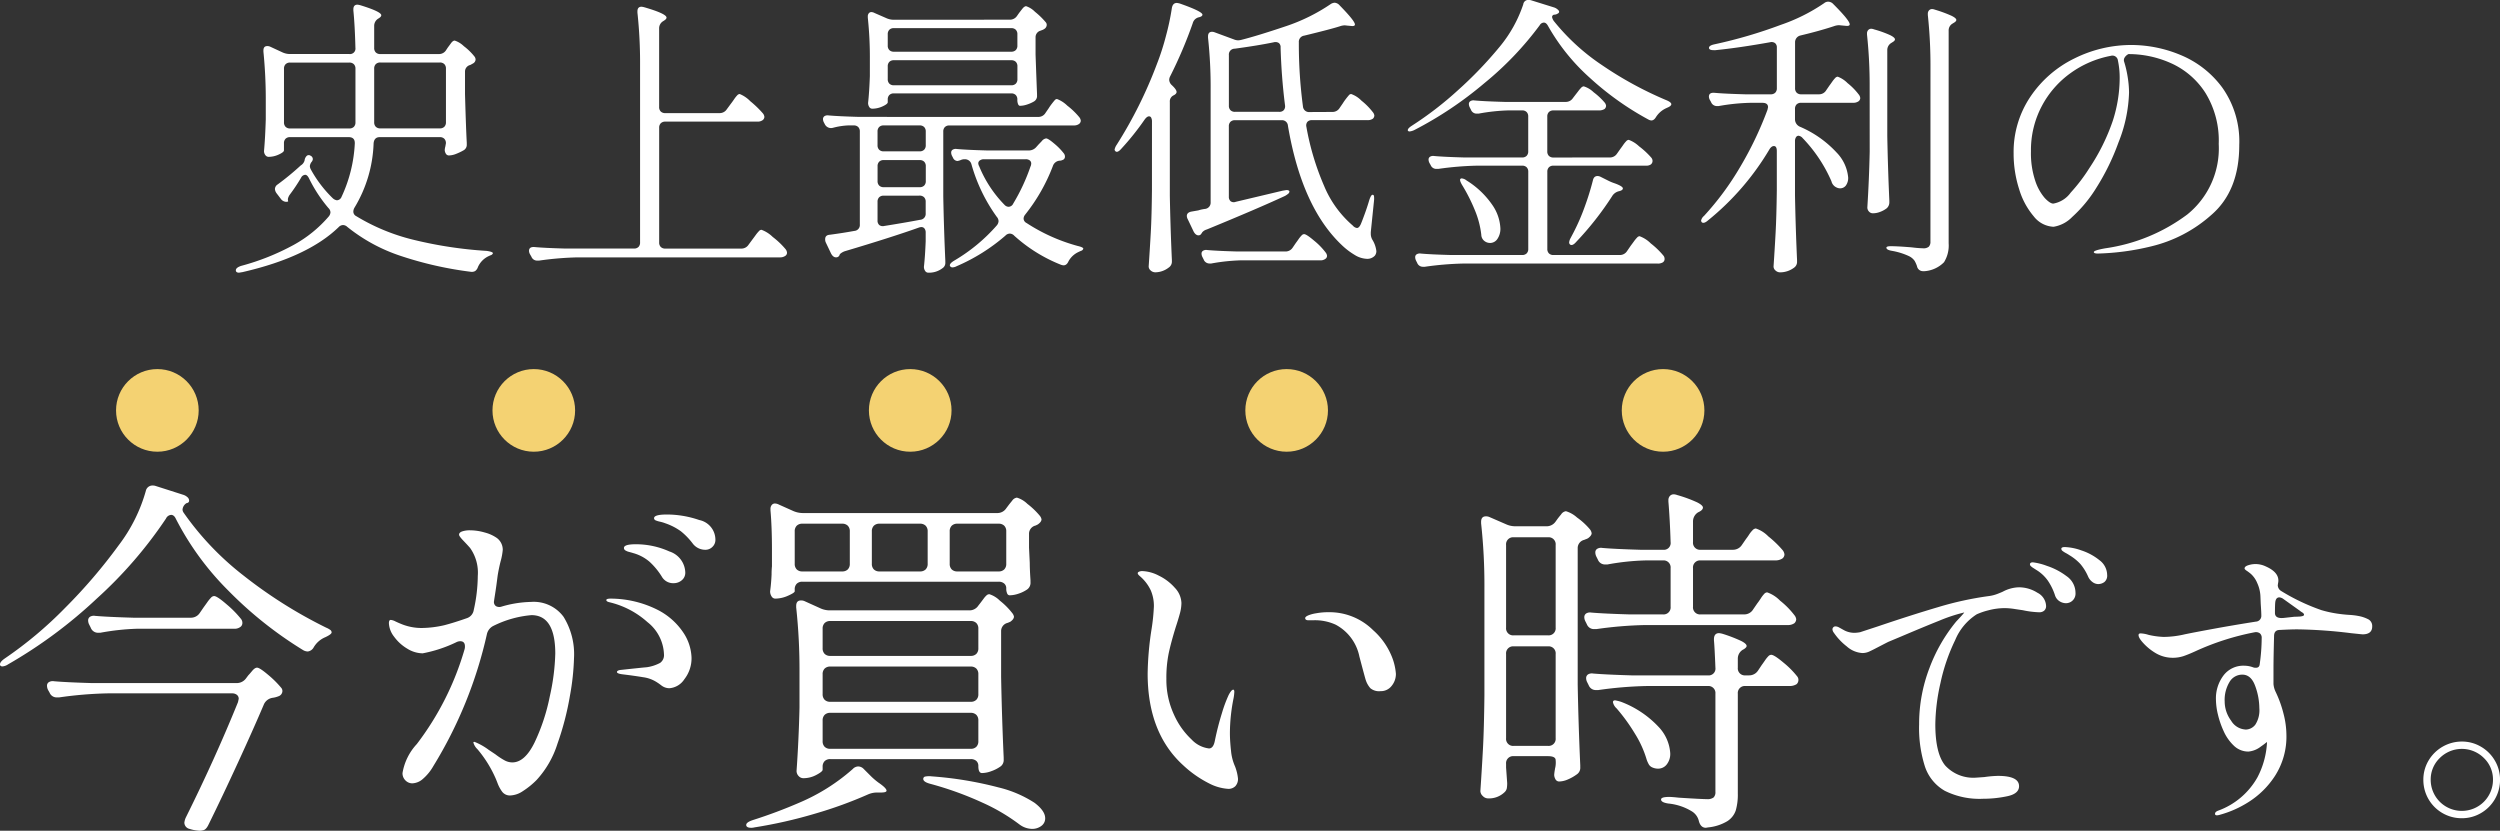 <svg xmlns="http://www.w3.org/2000/svg" width="272.296" height="90.48" viewBox="0 0 272.296 90.48">
  <rect x="0" y="0" width="272.296" height="90.48" fill="#333333" stroke="none"/>
  <g id="copy" transform="translate(-681.36 -5398.8)">
    <path id="パス_32369" data-name="パス 32369" d="M-87.84-21.312a.9.9,0,0,0,.8-.448l.192-.288q.1-.128.32-.432t.416-.3a2.6,2.6,0,0,1,.992.608,6.443,6.443,0,0,1,1.152,1.12.551.551,0,0,1,.128.352.526.526,0,0,1-.288.416l-.288.16a.734.734,0,0,0-.576.736v2.432q.1,3.616.192,5.312v.16a.687.687,0,0,1-.32.64,6.009,6.009,0,0,1-.832.4,2.223,2.223,0,0,1-.8.176A.391.391,0,0,1-87.1-10.5a.8.8,0,0,1-.1-.352,1.751,1.751,0,0,1,.064-.384l.064-.352a.671.671,0,0,0-.176-.5.671.671,0,0,0-.5-.176h-6.528q-.608,0-.672.672a14.431,14.431,0,0,1-2.08,7.008.9.9,0,0,0-.128.448.558.558,0,0,0,.32.48A22,22,0,0,0-90.672-1.1,45.186,45.186,0,0,0-82.624.128q.672.1.672.256a.337.337,0,0,1-.224.208q-.192.08-.32.144a2.369,2.369,0,0,0-1.088,1.152.882.882,0,0,1-.3.432.775.775,0,0,1-.5.08A39.591,39.591,0,0,1-92.144.624a18.514,18.514,0,0,1-5.68-3.12.691.691,0,0,0-.448-.192.673.673,0,0,0-.48.224q-3.36,3.264-10.464,4.9l-.384.064q-.32,0-.352-.224V2.24q0-.288.576-.48a25.906,25.906,0,0,0,5.728-2.288A13.749,13.749,0,0,0-99.84-3.616a.79.79,0,0,0,.192-.448.673.673,0,0,0-.224-.48,15.619,15.619,0,0,1-2.112-3.232q-.192-.384-.416-.384a.54.54,0,0,0-.448.32,19.319,19.319,0,0,1-1.216,1.824,1.167,1.167,0,0,0-.224.512l.032.256-.192.032a.758.758,0,0,1-.576-.288l-.512-.672a.88.88,0,0,1-.16-.448.622.622,0,0,1,.288-.48,29.407,29.407,0,0,0,2.528-2.08.908.908,0,0,0,.416-.544.805.805,0,0,1,.24-.5.326.326,0,0,1,.4-.016.41.41,0,0,1,.256.384.547.547,0,0,1-.1.256.878.878,0,0,0-.224.512.982.982,0,0,0,.128.384,13.172,13.172,0,0,0,2.368,3.1.856.856,0,0,0,.448.224.577.577,0,0,0,.512-.384,15.492,15.492,0,0,0,1.44-5.792v-.064q0-.64-.672-.64h-6.368a.671.671,0,0,0-.5.176.671.671,0,0,0-.176.5v.768q0,.192-.56.448a2.641,2.641,0,0,1-1.1.256.441.441,0,0,1-.368-.192.726.726,0,0,1-.144-.448q.128-1.376.192-3.456v-2.048a52.154,52.154,0,0,0-.256-5.312V-21.7q0-.48.416-.48a.712.712,0,0,1,.32.064l1.312.608a1.971,1.971,0,0,0,.832.192H-97.6a.594.594,0,0,0,.672-.672q-.064-2.5-.224-4.064v-.128q0-.512.448-.512a1.924,1.924,0,0,1,.32.064q2.272.7,2.272,1.088,0,.16-.256.32l-.1.064a.92.92,0,0,0-.416.8v2.368a.671.671,0,0,0,.176.5.671.671,0,0,0,.5.176Zm-16.192.928a.671.671,0,0,0-.5.176.671.671,0,0,0-.176.5v5.824a.671.671,0,0,0,.176.5.671.671,0,0,0,.5.176H-97.6a.671.671,0,0,0,.5-.176.671.671,0,0,0,.176-.5v-5.824a.671.671,0,0,0-.176-.5.671.671,0,0,0-.5-.176Zm16.288,7.168a.671.671,0,0,0,.5-.176.671.671,0,0,0,.176-.5v-5.824a.671.671,0,0,0-.176-.5.671.671,0,0,0-.5-.176h-6.464a.671.671,0,0,0-.5.176.671.671,0,0,0-.176.5v5.824a.671.671,0,0,0,.176.5.671.671,0,0,0,.5.176ZM-57.28-14.88a.92.92,0,0,0,.8-.416l.448-.608q.128-.16.336-.464a3.281,3.281,0,0,1,.352-.448.4.4,0,0,1,.272-.144,3.374,3.374,0,0,1,1.152.784,11.2,11.2,0,0,1,1.376,1.328.7.7,0,0,1,.16.384.458.458,0,0,1-.192.352.911.911,0,0,1-.544.16H-63.168a.671.671,0,0,0-.5.176.671.671,0,0,0-.176.5V-.8a.671.671,0,0,0,.176.5.671.671,0,0,0,.5.176h8.256a.92.92,0,0,0,.8-.416l.448-.608q.1-.128.32-.432a4.138,4.138,0,0,1,.368-.448.4.4,0,0,1,.272-.144,3.442,3.442,0,0,1,1.232.784A8.529,8.529,0,0,1-50.08-.064a.7.7,0,0,1,.16.384.4.4,0,0,1-.192.352.968.968,0,0,1-.576.16H-72.7a34.469,34.469,0,0,0-4.224.352h-.192a.658.658,0,0,1-.64-.416L-77.92.48a.8.8,0,0,1-.1-.352q0-.48.64-.416,1.088.1,3.3.16h7.488A.671.671,0,0,0-66.1-.3a.671.671,0,0,0,.176-.5V-20.1a51.047,51.047,0,0,0-.288-5.728v-.128q0-.512.448-.512a1.924,1.924,0,0,1,.32.064q2.4.7,2.4,1.12,0,.16-.256.32l-.1.064a.9.9,0,0,0-.448.8v8.544a.671.671,0,0,0,.176.5.671.671,0,0,0,.5.176Zm31.616-10.176a.92.92,0,0,0,.8-.416l.224-.32q.1-.128.336-.432t.432-.3a2.431,2.431,0,0,1,.96.608A8.317,8.317,0,0,1-21.76-24.8a.434.434,0,0,1,.128.32.543.543,0,0,1-.288.448.808.808,0,0,1-.192.1,1.241,1.241,0,0,0-.16.064.734.734,0,0,0-.576.736v1.888q.1,2.816.16,4.288v.16a.687.687,0,0,1-.32.64,3.791,3.791,0,0,1-.752.336,2.5,2.5,0,0,1-.784.144q-.128,0-.208-.176a1.231,1.231,0,0,1-.08-.5.671.671,0,0,0-.176-.5.671.671,0,0,0-.5-.176H-38.272a.671.671,0,0,0-.5.176.671.671,0,0,0-.176.5v.288q0,.192-.56.448a2.708,2.708,0,0,1-1.136.256.376.376,0,0,1-.32-.192A.789.789,0,0,1-41.088-16q.128-1.152.192-2.912V-20.7a41.264,41.264,0,0,0-.224-4.576v-.128a.516.516,0,0,1,.112-.352.349.349,0,0,1,.272-.128.8.8,0,0,1,.352.1l1.248.544a1.971,1.971,0,0,0,.832.192Zm.16,3.488a.671.671,0,0,0,.5-.176.671.671,0,0,0,.176-.5v-1.216a.671.671,0,0,0-.176-.5.671.671,0,0,0-.5-.176H-38.272a.671.671,0,0,0-.5.176.671.671,0,0,0-.176.5v1.216a.671.671,0,0,0,.176.5.671.671,0,0,0,.5.176Zm-12.768.928a.671.671,0,0,0-.5.176.671.671,0,0,0-.176.5v1.376a.671.671,0,0,0,.176.5.671.671,0,0,0,.5.176H-25.5a.671.671,0,0,0,.5-.176.671.671,0,0,0,.176-.5v-1.376a.671.671,0,0,0-.176-.5.671.671,0,0,0-.5-.176Zm15.712,6.176a.9.9,0,0,0,.8-.448l.352-.512a5.033,5.033,0,0,1,.3-.432q.208-.272.336-.416a.355.355,0,0,1,.256-.144,3.228,3.228,0,0,1,1.12.72,7.939,7.939,0,0,1,1.312,1.264.7.7,0,0,1,.16.384.458.458,0,0,1-.192.352.911.911,0,0,1-.544.16H-32.224a.671.671,0,0,0-.5.176.671.671,0,0,0-.176.5v7.04q.064,3.488.224,7.04v.16a.687.687,0,0,1-.32.64,2.4,2.4,0,0,1-1.536.48A.4.4,0,0,1-34.88,2.3a.789.789,0,0,1-.128-.448q.128-1.12.192-2.784v-.928a.7.7,0,0,0-.128-.448.426.426,0,0,0-.352-.16,1.016,1.016,0,0,0-.288.064Q-38.56-1.344-43.616.16a1.519,1.519,0,0,0-.544.32l-.064.16a.4.4,0,0,1-.352.192q-.32,0-.544-.416L-45.7-.8a.8.8,0,0,1-.064-.352q0-.448.512-.48,1.44-.192,2.656-.416a.644.644,0,0,0,.608-.7V-12.864a.671.671,0,0,0-.176-.5.671.671,0,0,0-.5-.176h-.608a7.817,7.817,0,0,0-1.632.256.832.832,0,0,1-.256.032.745.745,0,0,1-.64-.416l-.1-.192a.8.8,0,0,1-.1-.352.383.383,0,0,1,.16-.336.644.644,0,0,1,.448-.08q1.152.1,3.328.16Zm-17.5,3.072a.671.671,0,0,0,.176.5.671.671,0,0,0,.5.176h3.9a.671.671,0,0,0,.5-.176.671.671,0,0,0,.176-.5v-1.472a.671.671,0,0,0-.176-.5.671.671,0,0,0-.5-.176h-3.9a.671.671,0,0,0-.5.176.671.671,0,0,0-.176.5Zm16.1,7.552a.691.691,0,0,0-.192.448.558.558,0,0,0,.32.48,19.559,19.559,0,0,0,5.568,2.5q.672.16.608.32a.337.337,0,0,1-.224.208q-.192.08-.32.144a2.37,2.37,0,0,0-1.056.992q-.192.448-.544.448a1.016,1.016,0,0,1-.288-.064,16.816,16.816,0,0,1-5.088-3.168.673.673,0,0,0-.48-.224.673.673,0,0,0-.48.224,20.362,20.362,0,0,1-5.312,3.328,1.031,1.031,0,0,1-.448.128.3.3,0,0,1-.256-.128.13.13,0,0,1-.032-.1q0-.224.48-.512a18.8,18.8,0,0,0,4.64-3.84A.79.79,0,0,0-26.88-3.1a.725.725,0,0,0-.192-.48,18.16,18.16,0,0,1-2.752-5.7.734.734,0,0,0-.736-.576h-.064a1.053,1.053,0,0,0-.32.064,1.546,1.546,0,0,1-.416.128.557.557,0,0,1-.48-.352l-.1-.192a.852.852,0,0,1-.1-.384.352.352,0,0,1,.16-.3.644.644,0,0,1,.448-.08q1.088.1,3.3.16h4.512a1.072,1.072,0,0,0,.832-.352l.256-.288q.1-.1.368-.384a.734.734,0,0,1,.464-.288q.224,0,.9.576A6.6,6.6,0,0,1-19.776-10.5a.551.551,0,0,1,.128.352.376.376,0,0,1-.288.384.635.635,0,0,1-.288.064.85.85,0,0,0-.736.576A19.662,19.662,0,0,1-23.968-3.84Zm.576-5.248a1.016,1.016,0,0,0,.064-.288.426.426,0,0,0-.16-.352.7.7,0,0,0-.448-.128H-28.48a.715.715,0,0,0-.432.128.383.383,0,0,0-.176.32.755.755,0,0,0,.1.32A13.008,13.008,0,0,0-26.24-4.9a.645.645,0,0,0,.448.224.575.575,0,0,0,.512-.352A20.965,20.965,0,0,0-23.392-9.088Zm-16.672,1.6a.671.671,0,0,0,.176.5.671.671,0,0,0,.5.176h3.9a.671.671,0,0,0,.5-.176.671.671,0,0,0,.176-.5v-1.6a.671.671,0,0,0-.176-.5.671.671,0,0,0-.5-.176h-3.9a.671.671,0,0,0-.5.176.671.671,0,0,0-.176.5Zm.672,1.6a.671.671,0,0,0-.5.176.671.671,0,0,0-.176.5V-3.2a.63.63,0,0,0,.192.512.639.639,0,0,0,.544.1q2.208-.352,3.9-.672a.644.644,0,0,0,.608-.7V-5.216a.671.671,0,0,0-.176-.5.671.671,0,0,0-.5-.176Zm48.864-9.12a.9.9,0,0,0,.8-.448l.352-.512a5.032,5.032,0,0,1,.3-.432q.208-.272.336-.416a.355.355,0,0,1,.256-.144,2.879,2.879,0,0,1,1.12.72,7.145,7.145,0,0,1,1.248,1.264.692.692,0,0,1,.16.352.489.489,0,0,1-.16.352.968.968,0,0,1-.576.16H7.264a.63.63,0,0,0-.512.192.639.639,0,0,0-.1.544A28.578,28.578,0,0,0,8.576-6.96a11.486,11.486,0,0,0,3.136,4.336.7.7,0,0,0,.448.256q.224,0,.416-.416.1-.224.4-1.04T13.5-5.408q.192-.576.352-.576a.156.156,0,0,1,.16.144,2.074,2.074,0,0,1,0,.528L13.664-1.92v.192a1.287,1.287,0,0,0,.192.672A2.988,2.988,0,0,1,14.272.16a.811.811,0,0,1-.16.48,1.11,1.11,0,0,1-.864.352A2.7,2.7,0,0,1,11.9.56,7.688,7.688,0,0,1,10.5-.512Q6.144-4.64,4.64-13.5a.644.644,0,0,0-.7-.608H-1.12a.671.671,0,0,0-.5.176.671.671,0,0,0-.176.5v7.648A.63.63,0,0,0-1.6-5.28a.577.577,0,0,0,.544.064l5.12-1.216L4.48-6.5q.256,0,.32.128v.032a.32.32,0,0,1-.128.24,2.2,2.2,0,0,1-.352.24Q1.344-4.48-4.192-2.208a1.044,1.044,0,0,0-.512.32q0,.032-.064.1a.371.371,0,0,1-.32.224q-.32,0-.544-.416l-.64-1.344a.8.8,0,0,1-.1-.352q0-.384.512-.48l.736-.128a3.851,3.851,0,0,1,.736-.16.685.685,0,0,0,.608-.736V-17.44A49.855,49.855,0,0,0-4.064-23.1v-.128q0-.512.448-.512a1.016,1.016,0,0,1,.288.064l2.08.768a1.206,1.206,0,0,0,.48.1,1.751,1.751,0,0,0,.384-.064q1.76-.448,4.8-1.472a19.888,19.888,0,0,0,4.864-2.4.88.88,0,0,1,.448-.16.808.808,0,0,1,.544.288q1.664,1.7,1.664,2.08,0,.224-.448.16l-.352-.032-.288-.032a1.723,1.723,0,0,0-.544.1q-.992.32-3.9,1.024a.676.676,0,0,0-.576.736,51.365,51.365,0,0,0,.448,6.976.661.661,0,0,0,.736.608Zm-19.648,1.056a.932.932,0,0,0-.08-.416.256.256,0,0,0-.24-.16q-.224,0-.48.352A28.866,28.866,0,0,1-13.5-11.008q-.416.48-.64.288a.277.277,0,0,1-.1-.192,1.409,1.409,0,0,1,.224-.512,47.587,47.587,0,0,0,4.384-8.8,26.729,26.729,0,0,0,.976-3.024A27.124,27.124,0,0,0-8-26.336q.1-.544.544-.544a1.924,1.924,0,0,1,.32.064q2.464.864,2.464,1.216,0,.16-.288.256l-.128.032a.885.885,0,0,0-.64.64A48.238,48.238,0,0,1-8.192-18.88a.852.852,0,0,0-.1.384A.83.83,0,0,0-8-17.92q.512.48.512.736,0,.192-.288.352a.726.726,0,0,0-.448.736V-5.888Q-8.16-2.368-8,1.12v.128a.774.774,0,0,1-.352.7,2.425,2.425,0,0,1-1.44.512.764.764,0,0,1-.512-.192.576.576,0,0,1-.224-.448Q-10.4-.064-10.3-1.84t.128-4.656ZM3.84-22.016a.581.581,0,0,0-.192-.5.68.68,0,0,0-.544-.08q-1.7.352-4.256.7a.633.633,0,0,0-.64.7v5.5a.671.671,0,0,0,.176.5.671.671,0,0,0,.5.176h4.8a.63.63,0,0,0,.512-.192.665.665,0,0,0,.128-.512Q3.936-18.752,3.84-22.016ZM-.384,1.152A21.046,21.046,0,0,0-3.712,1.5h-.16a.679.679,0,0,1-.672-.448L-4.672.8a.852.852,0,0,1-.1-.384.352.352,0,0,1,.16-.3A.644.644,0,0,1-4.16.032q1.088.1,3.3.16H4.352a.92.92,0,0,0,.8-.416L5.5-.736q.1-.128.288-.4a3.275,3.275,0,0,1,.336-.416A.4.4,0,0,1,6.4-1.7q.256,0,1.1.72A7.344,7.344,0,0,1,8.736.288.7.7,0,0,1,8.9.672a.426.426,0,0,1-.1.256.849.849,0,0,1-.672.224ZM33.632-25.6a.259.259,0,0,0-.224.256,1.094,1.094,0,0,0,.256.512,23.277,23.277,0,0,0,5.2,4.736,39.624,39.624,0,0,0,6.992,3.808q.544.224.544.448a.355.355,0,0,1-.144.208,1.2,1.2,0,0,1-.224.128q-.112.048-.176.08a2.582,2.582,0,0,0-1.12.96q-.224.384-.512.384a.755.755,0,0,1-.32-.1,31.864,31.864,0,0,1-6.4-4.56,22.234,22.234,0,0,1-4.544-5.648q-.192-.352-.448-.352a.543.543,0,0,0-.448.288,34.951,34.951,0,0,1-6.016,6.3,40.579,40.579,0,0,1-7.648,5.12,1.576,1.576,0,0,1-.464.144.24.24,0,0,1-.24-.08v-.064q0-.192.448-.48a37.436,37.436,0,0,0,5.008-3.856,43.008,43.008,0,0,0,4.56-4.752,14.376,14.376,0,0,0,2.56-4.608.545.545,0,0,1,.544-.48.971.971,0,0,1,.288.032l2.464.768a1.109,1.109,0,0,1,.544.336.2.2,0,0,1-.064.336A.735.735,0,0,1,33.632-25.6ZM39.68-10.048a.92.92,0,0,0,.8-.416l.384-.544q.1-.128.288-.4a3.276,3.276,0,0,1,.336-.416.4.4,0,0,1,.272-.144,3.242,3.242,0,0,1,1.12.7,8.862,8.862,0,0,1,1.344,1.248.551.551,0,0,1,.128.352.485.485,0,0,1-.192.384.886.886,0,0,1-.544.128H33.568a.671.671,0,0,0-.5.176.671.671,0,0,0-.176.5V-.1a.671.671,0,0,0,.176.5.671.671,0,0,0,.5.176h7.2a.92.92,0,0,0,.8-.416l.416-.608q.1-.128.32-.432a4.139,4.139,0,0,1,.368-.448.4.4,0,0,1,.272-.144,3.351,3.351,0,0,1,1.216.784A8.752,8.752,0,0,1,45.536.64a.551.551,0,0,1,.128.352.431.431,0,0,1-.192.384,1.027,1.027,0,0,1-.608.128H23.776a34.469,34.469,0,0,0-4.224.352H19.36a.658.658,0,0,1-.64-.416l-.128-.256A.852.852,0,0,1,18.5.8a.352.352,0,0,1,.16-.3A.644.644,0,0,1,19.1.416q1.088.1,3.3.16h7.744A.671.671,0,0,0,30.64.4a.671.671,0,0,0,.176-.5V-8.48a.671.671,0,0,0-.176-.5.671.671,0,0,0-.5-.176h-4.9a34.469,34.469,0,0,0-4.224.352h-.192a.658.658,0,0,1-.64-.416l-.128-.224a.852.852,0,0,1-.1-.384.352.352,0,0,1,.16-.3.644.644,0,0,1,.448-.08q1.088.1,3.3.16h6.272a.671.671,0,0,0,.5-.176.671.671,0,0,0,.176-.5V-14.5a.671.671,0,0,0-.176-.5.671.671,0,0,0-.5-.176H28.672a20.808,20.808,0,0,0-3.264.352h-.192a.658.658,0,0,1-.64-.416l-.128-.256a.852.852,0,0,1-.1-.384.352.352,0,0,1,.16-.3.644.644,0,0,1,.448-.08q1.088.1,3.3.16H34.88a.92.92,0,0,0,.8-.416l.32-.416q.128-.16.272-.352a3.279,3.279,0,0,1,.3-.352.442.442,0,0,1,.288-.16,2.7,2.7,0,0,1,1.072.64,7.474,7.474,0,0,1,1.2,1.12.692.692,0,0,1,.16.352.489.489,0,0,1-.16.352,1.124,1.124,0,0,1-.608.16h-4.96a.671.671,0,0,0-.5.176.671.671,0,0,0-.176.5v3.776a.671.671,0,0,0,.176.5.671.671,0,0,0,.5.176Zm-1.824,2.5q.1-.48.512-.48a.8.8,0,0,1,.352.1l.768.384a4.98,4.98,0,0,0,.768.32q.864.32.864.544,0,.192-.352.288l-.128.032a1.189,1.189,0,0,0-.7.544,33.524,33.524,0,0,1-3.9,4.96q-.416.48-.672.288a.307.307,0,0,1-.1-.224,1.228,1.228,0,0,1,.16-.48l.32-.608a22.662,22.662,0,0,0,1.216-2.8A29.234,29.234,0,0,0,37.856-7.552Zm-14.24.512q-.352-.608-.16-.7a.185.185,0,0,1,.128-.032,1,1,0,0,1,.512.224A9.4,9.4,0,0,1,26.9-4.88a4.862,4.862,0,0,1,.88,2.544,1.936,1.936,0,0,1-.32,1.152.953.953,0,0,1-.8.448,1.009,1.009,0,0,1-.544-.16.889.889,0,0,1-.416-.736,9.852,9.852,0,0,0-.7-2.672A18.757,18.757,0,0,0,23.616-7.04Zm34.272-3.712q0-.544-.32-.544-.256,0-.48.352A28.841,28.841,0,0,1,50.4-3.2q-.48.416-.7.192l-.064-.128a.874.874,0,0,1,.32-.544,30.925,30.925,0,0,0,3.936-5.328,38.186,38.186,0,0,0,2.976-6.224l.064-.288q0-.48-.608-.48H54.944a21.818,21.818,0,0,0-3.392.352h-.16a.679.679,0,0,1-.672-.448l-.128-.224a.8.8,0,0,1-.1-.352q0-.48.64-.416,1.088.1,3.3.16h2.784a.671.671,0,0,0,.5-.176.671.671,0,0,0,.176-.5v-4.416a.589.589,0,0,0-.192-.48.639.639,0,0,0-.544-.1q-3.392.608-5.952.864h-.192q-.48,0-.512-.224v-.032q0-.256.608-.384a51.516,51.516,0,0,0,7.2-2.112,19.592,19.592,0,0,0,4.736-2.368.679.679,0,0,1,.448-.16.765.765,0,0,1,.544.256q1.792,1.792,1.792,2.208,0,.224-.48.16l-.352-.032-.32-.032a1.723,1.723,0,0,0-.544.1q-1.536.512-3.68,1.024a.753.753,0,0,0-.576.768v4.96a.671.671,0,0,0,.176.5.671.671,0,0,0,.5.176h1.92a.9.9,0,0,0,.8-.448l.352-.512q.1-.128.288-.4a3.275,3.275,0,0,1,.336-.416.4.4,0,0,1,.272-.144,2.965,2.965,0,0,1,1.072.7A6.977,6.977,0,0,1,66.816-16.9a.7.7,0,0,1,.16.384.458.458,0,0,1-.192.352.968.968,0,0,1-.576.16H60.544a.671.671,0,0,0-.5.176.671.671,0,0,0-.176.5v1.12a.885.885,0,0,0,.512.8,11.657,11.657,0,0,1,4,2.8,4.479,4.479,0,0,1,1.28,2.736,1.408,1.408,0,0,1-.24.864.776.776,0,0,1-.656.32.852.852,0,0,1-.384-.1.989.989,0,0,1-.544-.672,15.875,15.875,0,0,0-3.136-4.7.7.7,0,0,0-.448-.256.326.326,0,0,0-.272.16.773.773,0,0,0-.112.448V-5.92q.064,3.488.224,7.04v.16a.766.766,0,0,1-.32.672,2.556,2.556,0,0,1-1.536.512.725.725,0,0,1-.48-.192.576.576,0,0,1-.224-.448q.128-1.888.224-3.664T57.888-6.5ZM74.624-19.84a52.147,52.147,0,0,0-.288-5.728V-25.7a.533.533,0,0,1,.128-.368.447.447,0,0,1,.352-.144,1.016,1.016,0,0,1,.288.064,14.318,14.318,0,0,1,1.824.672q.512.256.512.448,0,.16-.288.32l-.1.064a.857.857,0,0,0-.448.8V-.7A3.442,3.442,0,0,1,76.1,1.36a3.309,3.309,0,0,1-2.112.976h-.16a.66.66,0,0,1-.672-.544,3.4,3.4,0,0,0-.256-.576A1.6,1.6,0,0,0,72.288.7,7.365,7.365,0,0,0,70.464.128q-.64-.1-.64-.352,0-.16.48-.16.768,0,2.3.128a11.889,11.889,0,0,0,1.216.1.873.873,0,0,0,.624-.176.766.766,0,0,0,.176-.56ZM68-17.7a52.147,52.147,0,0,0-.288-5.728v-.128a.533.533,0,0,1,.128-.368.447.447,0,0,1,.352-.144A1.016,1.016,0,0,1,68.48-24a11.753,11.753,0,0,1,1.776.64q.5.256.5.448,0,.16-.288.32l-.1.064a.9.9,0,0,0-.448.8v9.344q.064,3.488.224,7.04v.16a.856.856,0,0,1-.288.672,2.745,2.745,0,0,1-.7.384,2.225,2.225,0,0,1-.8.16.563.563,0,0,1-.432-.192.642.642,0,0,1-.176-.448q.192-3.04.256-6.048ZM96.544-22.3a13.981,13.981,0,0,1,5.344,1.1,10.671,10.671,0,0,1,4.528,3.552,10.128,10.128,0,0,1,1.84,6.256q0,4.992-3.056,7.616A15.081,15.081,0,0,1,98.672-.368a27.255,27.255,0,0,1-5.808.784q-.448,0-.448-.16,0-.192,1.28-.416a19.461,19.461,0,0,0,8.9-3.68,9.245,9.245,0,0,0,3.424-7.68A9.9,9.9,0,0,0,104.56-17.1a8.659,8.659,0,0,0-3.7-3.2,11.262,11.262,0,0,0-4.672-1.008.99.99,0,0,0-.4.352.531.531,0,0,0-.08.448,11.408,11.408,0,0,1,.4,1.728,10.966,10.966,0,0,1,.144,1.664A15.772,15.772,0,0,1,95.1-11.68a25.11,25.11,0,0,1-2.416,4.944,14.524,14.524,0,0,1-2.624,3.168A3.626,3.626,0,0,1,88.032-2.5a2.894,2.894,0,0,1-2.16-1.136,8.2,8.2,0,0,1-1.6-2.992A12.664,12.664,0,0,1,83.68-10.5a10.758,10.758,0,0,1,1.824-6.16,12.218,12.218,0,0,1,4.8-4.176A13.9,13.9,0,0,1,96.544-22.3ZM95.232-18.72a8.993,8.993,0,0,0-.192-1.888.6.6,0,0,0-.768-.512,10.957,10.957,0,0,0-4.352,1.856,10.377,10.377,0,0,0-3.168,3.616,10.26,10.26,0,0,0-1.184,4.928,9.484,9.484,0,0,0,.464,3.2,5.47,5.47,0,0,0,1.04,1.888q.576.608.928.608a2.966,2.966,0,0,0,1.9-1.2A18.521,18.521,0,0,0,91.936-8.9a22.163,22.163,0,0,0,2.544-5.136A15.322,15.322,0,0,0,95.232-18.72ZM-116.48,29.32q-.2-.44-.52-.44a.675.675,0,0,0-.56.4,46.811,46.811,0,0,1-7.52,8.7,51.563,51.563,0,0,1-9.68,7.18,1.309,1.309,0,0,1-.56.22.293.293,0,0,1-.32-.14v-.08q0-.28.52-.64a42.973,42.973,0,0,0,6.56-5.5,57.746,57.746,0,0,0,5.84-6.82,17.621,17.621,0,0,0,2.96-5.92.74.74,0,0,1,.72-.6,1.041,1.041,0,0,1,.32.04l3,.96a1.2,1.2,0,0,1,.48.26.515.515,0,0,1,.2.38q0,.24-.28.28a.9.9,0,0,0-.44.72.684.684,0,0,0,.12.32,31.461,31.461,0,0,0,6.54,6.86,50.5,50.5,0,0,0,8.98,5.66,2.169,2.169,0,0,1,.44.24.346.346,0,0,1,.16.28q0,.2-.68.52a2.633,2.633,0,0,0-1.28,1.12.858.858,0,0,1-.64.44,1.06,1.06,0,0,1-.52-.16,42.5,42.5,0,0,1-8.12-6.46A30.941,30.941,0,0,1-116.48,29.32Zm-4.16,11.96a26.01,26.01,0,0,0-4.08.44h-.2a.849.849,0,0,1-.84-.56l-.16-.32a1,1,0,0,1-.12-.44.479.479,0,0,1,.2-.42.8.8,0,0,1,.56-.1q1.4.12,4.16.2h6.24a1.149,1.149,0,0,0,1-.52l.44-.64q.12-.16.36-.5a4.093,4.093,0,0,1,.42-.52.5.5,0,0,1,.34-.18q.32,0,1.36.9a11.31,11.31,0,0,1,1.56,1.58.688.688,0,0,1,.16.44.543.543,0,0,1-.16.4,1.039,1.039,0,0,1-.76.24Zm11,7.64a.533.533,0,0,0-.2-.44.807.807,0,0,0-.52-.16h-13.56a43.087,43.087,0,0,0-5.28.44h-.24a.822.822,0,0,1-.8-.52l-.16-.28a1.065,1.065,0,0,1-.12-.48.44.44,0,0,1,.2-.38.8.8,0,0,1,.56-.1q1.36.12,4.12.2h15.76a1.252,1.252,0,0,0,1.04-.52l.24-.32q.12-.12.42-.48t.54-.36q.28,0,1.18.76a10.9,10.9,0,0,1,1.42,1.4.543.543,0,0,1,.16.4.621.621,0,0,1-.44.56,2.556,2.556,0,0,1-.6.16,1.245,1.245,0,0,0-.96.68q-1.12,2.64-2.84,6.38t-3.2,6.74q-.28.6-.64.64a1.213,1.213,0,0,1-.36.04,4.076,4.076,0,0,1-1.08-.2.709.709,0,0,1-.56-.68,1.834,1.834,0,0,1,.16-.56q3.2-6.44,5.68-12.56ZM-63,28.84a10.85,10.85,0,0,1,3.52.6,2.189,2.189,0,0,1,1.76,2.12,1.037,1.037,0,0,1-.34.82,1.054,1.054,0,0,1-.7.3,1.71,1.71,0,0,1-1.4-.64,7.566,7.566,0,0,0-1.3-1.36,6.46,6.46,0,0,0-1.7-.88,4.265,4.265,0,0,0-.6-.18,2.381,2.381,0,0,1-.46-.14.257.257,0,0,1-.18-.24Q-64.4,28.84-63,28.84Zm-14.8,9.52a4.031,4.031,0,0,1,3.54,1.62,7.719,7.719,0,0,1,1.14,4.5,26.685,26.685,0,0,1-.44,4.08,30.929,30.929,0,0,1-1.36,5.24,10.476,10.476,0,0,1-2.28,3.96,8.6,8.6,0,0,1-1.48,1.2,2.625,2.625,0,0,1-1.36.48,1.053,1.053,0,0,1-.9-.4,3.792,3.792,0,0,1-.5-.92q-.2-.52-.28-.68a12.785,12.785,0,0,0-1.92-3.04,1.587,1.587,0,0,1-.44-.72q0-.08.12-.08a6.872,6.872,0,0,1,1.56.88l.72.48a7.356,7.356,0,0,0,1.04.68,1.775,1.775,0,0,0,.8.2q1.36,0,2.42-2.16a21.322,21.322,0,0,0,1.66-5.02,23.723,23.723,0,0,0,.6-4.66q0-4.2-2.6-4.2a11.475,11.475,0,0,0-4.12,1.16,1.326,1.326,0,0,0-.72.88,46.986,46.986,0,0,1-5.84,14.4,5.25,5.25,0,0,1-1.12,1.38,1.84,1.84,0,0,1-1.16.5,1.038,1.038,0,0,1-.76-.32,1.085,1.085,0,0,1-.32-.8,6.109,6.109,0,0,1,1.56-3.16,31.38,31.38,0,0,0,5.2-10.32A1.041,1.041,0,0,0-85,43.2q0-.56-.52-.56a1,1,0,0,0-.44.12,14.675,14.675,0,0,1-3.64,1.2,3.27,3.27,0,0,1-1.7-.52,4.748,4.748,0,0,1-1.42-1.3,2.55,2.55,0,0,1-.56-1.46q0-.36.2-.36a1.364,1.364,0,0,1,.5.16q.34.16.54.24a5.832,5.832,0,0,0,2.32.48,11.37,11.37,0,0,0,2.46-.3q1.02-.26,2.5-.78a1.113,1.113,0,0,0,.72-.88,17.381,17.381,0,0,0,.44-3.72,4.647,4.647,0,0,0-.84-3.04q-.28-.32-.74-.8t-.46-.64q0-.24.34-.36a2.619,2.619,0,0,1,.86-.12,5.826,5.826,0,0,1,1.6.24,4.067,4.067,0,0,1,1.32.6,1.591,1.591,0,0,1,.64,1.28,6.726,6.726,0,0,1-.24,1.28q-.2.8-.32,1.56-.04.32-.12.92t-.24,1.6l-.04.28a.546.546,0,0,0,.22.5.751.751,0,0,0,.58.06A12.115,12.115,0,0,1-77.8,38.36Zm11.12-5.32q-.12-.04-.42-.12a1.408,1.408,0,0,1-.44-.18.306.306,0,0,1-.14-.26q0-.4,1.28-.4a8.848,8.848,0,0,1,3.66.78A2.485,2.485,0,0,1-61,35.16a1.045,1.045,0,0,1-.38.84,1.353,1.353,0,0,1-.9.32,1.412,1.412,0,0,1-1.28-.72,7.67,7.67,0,0,0-1.34-1.62A4.621,4.621,0,0,0-66.68,33.04ZM-69.12,38a11.457,11.457,0,0,1,5.06,1.2,7.367,7.367,0,0,1,2.86,2.52,5.205,5.205,0,0,1,.88,2.68,3.7,3.7,0,0,1-.78,2.38,2.143,2.143,0,0,1-1.62.98,1.434,1.434,0,0,1-.88-.3,5.586,5.586,0,0,0-.48-.34,3.626,3.626,0,0,0-1.52-.56q-.96-.16-2.28-.32-.56-.08-.56-.24,0-.2.48-.24,2.6-.28,2.72-.28a4.344,4.344,0,0,0,1.5-.48,1.024,1.024,0,0,0,.42-.92,4.67,4.67,0,0,0-1.8-3.52,9.452,9.452,0,0,0-4.12-2.16q-.36-.08-.36-.24T-69.12,38Zm42.08-9.32a1.149,1.149,0,0,0,1-.52l.24-.32q.12-.16.4-.5a.747.747,0,0,1,.52-.34,2.8,2.8,0,0,1,1.14.68,8.35,8.35,0,0,1,1.34,1.28.884.884,0,0,1,.2.4q0,.28-.4.56l-.24.12a.918.918,0,0,0-.72.92v1.48l.08,1.68q0,.68.08,1.88v.2a.89.89,0,0,1-.36.8,3.631,3.631,0,0,1-.94.46,3.129,3.129,0,0,1-.98.18.3.3,0,0,1-.26-.2,1.275,1.275,0,0,1-.1-.56.67.67,0,0,0-.22-.52.889.889,0,0,0-.62-.2H-48.24a.838.838,0,0,0-.62.22.838.838,0,0,0-.22.62v.2q0,.16-.72.48a3.436,3.436,0,0,1-1.4.32.47.47,0,0,1-.4-.24.986.986,0,0,1-.16-.56q.12-.88.16-1.84a8.157,8.157,0,0,1,.04-.88V32.72q0-2.52-.16-4.32v-.16a.645.645,0,0,1,.14-.44.436.436,0,0,1,.34-.16,1,1,0,0,1,.44.12l1.52.68a2.656,2.656,0,0,0,1.04.24Zm-16.88,6.36a.838.838,0,0,0,.62-.22.838.838,0,0,0,.22-.62V30.68a.838.838,0,0,0-.22-.62.838.838,0,0,0-.62-.22h-4.32a.838.838,0,0,0-.62.22.838.838,0,0,0-.22.62V34.2a.838.838,0,0,0,.22.62.838.838,0,0,0,.62.22Zm8.48,0a.838.838,0,0,0,.62-.22.838.838,0,0,0,.22-.62V30.68a.838.838,0,0,0-.22-.62.838.838,0,0,0-.62-.22h-4.4a.838.838,0,0,0-.62.22.838.838,0,0,0-.22.62V34.2a.838.838,0,0,0,.22.62.838.838,0,0,0,.62.22Zm8.56,0a.838.838,0,0,0,.62-.22.838.838,0,0,0,.22-.62V30.68a.838.838,0,0,0-.22-.62.838.838,0,0,0-.62-.22h-4.48a.838.838,0,0,0-.62.22.838.838,0,0,0-.22.62V34.2a.838.838,0,0,0,.22.62.838.838,0,0,0,.62.22Zm-3.2,4.24a1.149,1.149,0,0,0,1-.52l.28-.36.3-.4a2.3,2.3,0,0,1,.32-.36.453.453,0,0,1,.3-.12,2.783,2.783,0,0,1,1.14.7,7.91,7.91,0,0,1,1.34,1.34.884.884,0,0,1,.2.4q0,.28-.4.56l-.28.12a.918.918,0,0,0-.72.92v4.96q.08,4.36.28,8.8v.2a.859.859,0,0,1-.4.8,4.033,4.033,0,0,1-.96.48,3.017,3.017,0,0,1-1,.2q-.4,0-.4-.76a.718.718,0,0,0-.22-.56.889.889,0,0,0-.62-.2H-45.2a.838.838,0,0,0-.62.22.838.838,0,0,0-.22.62v.32q0,.2-.68.56a2.957,2.957,0,0,1-1.4.36.7.7,0,0,1-.54-.24.8.8,0,0,1-.22-.56q.24-3.4.32-6.88V46a63.274,63.274,0,0,0-.36-7.04V38.8q0-.6.52-.6a.891.891,0,0,1,.4.08l1.68.76a2.463,2.463,0,0,0,1.04.24Zm.16,4.96a.838.838,0,0,0,.62-.22.838.838,0,0,0,.22-.62V41.28a.838.838,0,0,0-.22-.62.838.838,0,0,0-.62-.22H-45.2a.838.838,0,0,0-.62.22.838.838,0,0,0-.22.62V43.4a.838.838,0,0,0,.22.62.838.838,0,0,0,.62.22ZM-46.04,48.4a.838.838,0,0,0,.22.62.838.838,0,0,0,.62.22h15.28a.838.838,0,0,0,.62-.22.838.838,0,0,0,.22-.62V46.24a.838.838,0,0,0-.22-.62.838.838,0,0,0-.62-.22H-45.2a.838.838,0,0,0-.62.22.838.838,0,0,0-.22.62Zm.84,2.04a.838.838,0,0,0-.62.22.838.838,0,0,0-.22.62v2.24a.838.838,0,0,0,.22.62.838.838,0,0,0,.62.22h15.28a.838.838,0,0,0,.62-.22.838.838,0,0,0,.22-.62V51.28a.838.838,0,0,0-.22-.62.838.838,0,0,0-.62-.22Zm2.44,6.12a.841.841,0,0,1,.6-.28.841.841,0,0,1,.6.28l.8.8a7.507,7.507,0,0,0,.8.68q.88.6.88.88,0,.2-.6.2h-.36a2.5,2.5,0,0,0-1.04.2,45.834,45.834,0,0,1-5.78,2.1,50.9,50.9,0,0,1-6.62,1.5,1.213,1.213,0,0,1-.36.04q-.44,0-.52-.24v-.08q0-.28.72-.52a53.089,53.089,0,0,0,5.12-1.92A21.242,21.242,0,0,0-42.76,56.56Zm8.4,1.6q-.72-.2-.72-.52a.256.256,0,0,1,.22-.26,2.221,2.221,0,0,1,.7-.02,39.9,39.9,0,0,1,7.26,1.2,12.657,12.657,0,0,1,3.94,1.68q1.16.88,1.16,1.68a1.006,1.006,0,0,1-.42.84,1.634,1.634,0,0,1-1.02.32,2.347,2.347,0,0,1-1.36-.48,20.841,20.841,0,0,0-4.04-2.38A36.043,36.043,0,0,0-34.36,58.16Zm32.48.56a5.231,5.231,0,0,1-2.08-.6,12,12,0,0,1-2.8-1.96q-3.88-3.52-3.88-10a33.966,33.966,0,0,1,.44-4.92,21.584,21.584,0,0,0,.24-2.4,4.31,4.31,0,0,0-.34-1.74,4.627,4.627,0,0,0-1.18-1.54q-.24-.2-.24-.32t.16-.18a.906.906,0,0,1,.32-.06,4.221,4.221,0,0,1,1.82.5,5.521,5.521,0,0,1,1.74,1.32,2.52,2.52,0,0,1,.72,1.66,4.54,4.54,0,0,1-.18,1.18q-.18.66-.42,1.38-.52,1.68-.78,2.88a13.341,13.341,0,0,0-.26,2.8,9.037,9.037,0,0,0,.82,3.9,8.354,8.354,0,0,0,1.92,2.72,3.125,3.125,0,0,0,1.9.98q.48,0,.64-.84a31.174,31.174,0,0,1,.78-3.04,14.556,14.556,0,0,1,.66-1.8,2.563,2.563,0,0,1,.28-.5q.16-.22.28-.22t.12.24a4.8,4.8,0,0,1-.08.68,19.474,19.474,0,0,0-.4,3.72q0,.6.04,1.14t.08.86a5.272,5.272,0,0,0,.44,1.72A5.142,5.142,0,0,1-.8,57.6a1.154,1.154,0,0,1-.28.82A1.041,1.041,0,0,1-1.88,58.72Zm16.6-10.64a1.485,1.485,0,0,1-1.1-.32,2.5,2.5,0,0,1-.5-.88q-.04-.08-.7-2.58a5.052,5.052,0,0,0-2.58-3.46,5.4,5.4,0,0,0-2.48-.48H6.88q-.36,0-.36-.24,0-.16.4-.32a3.961,3.961,0,0,1,.78-.2,7.287,7.287,0,0,1,1.38-.12,6.749,6.749,0,0,1,4.84,1.96,7.636,7.636,0,0,1,1.96,2.7,6.262,6.262,0,0,1,.52,2.06,2.039,2.039,0,0,1-.46,1.3A1.48,1.48,0,0,1,14.72,48.08Zm39.6-8.36a1.128,1.128,0,0,0,1-.56l.44-.64q.16-.2.38-.54a3.167,3.167,0,0,1,.38-.5.461.461,0,0,1,.32-.16,3.6,3.6,0,0,1,1.4.9A8.931,8.931,0,0,1,59.8,39.8a.865.865,0,0,1,.2.44.612.612,0,0,1-.2.44,1.21,1.21,0,0,1-.72.2H43.52a43.086,43.086,0,0,0-5.28.44H38a.822.822,0,0,1-.8-.52l-.16-.32a1,1,0,0,1-.12-.44.479.479,0,0,1,.2-.42.8.8,0,0,1,.56-.1q1.4.12,4.16.2h3.64a.765.765,0,0,0,.84-.84v-4.2a.765.765,0,0,0-.84-.84H43.6a26.307,26.307,0,0,0-4.16.44H39.2a.822.822,0,0,1-.8-.52l-.16-.32a1.065,1.065,0,0,1-.12-.48.44.44,0,0,1,.2-.38.8.8,0,0,1,.56-.1q1.36.12,4.12.2h2.48a.742.742,0,0,0,.84-.84q-.08-2.52-.24-4.4v-.16a.667.667,0,0,1,.16-.46.558.558,0,0,1,.44-.18,1.27,1.27,0,0,1,.36.08,14.919,14.919,0,0,1,2.18.8q.62.32.62.56t-.36.44l-.16.08a1.162,1.162,0,0,0-.56,1.04v2.2a.765.765,0,0,0,.84.84h3.48a1.149,1.149,0,0,0,1-.52l.44-.64a5.761,5.761,0,0,0,.34-.48,2.871,2.871,0,0,1,.38-.48.552.552,0,0,1,.36-.2,3.421,3.421,0,0,1,1.36.86,11.456,11.456,0,0,1,1.56,1.5.88.88,0,0,1,.2.48.572.572,0,0,1-.24.44,1.4,1.4,0,0,1-.76.2H49.6a.765.765,0,0,0-.84.84v4.2a.765.765,0,0,0,.84.84ZM29.24,55.16a.765.765,0,0,0-.84.84v.4l.12,1.68a3.371,3.371,0,0,1-.04.58.8.8,0,0,1-.24.42,2.433,2.433,0,0,1-1.8.68.8.8,0,0,1-.58-.26.765.765,0,0,1-.26-.54q.16-2.36.28-4.58t.16-5.82V36.84a61.914,61.914,0,0,0-.36-7.04v-.16q0-.6.52-.6a.891.891,0,0,1,.4.08l1.84.8a2.391,2.391,0,0,0,1,.2h3.32a1.187,1.187,0,0,0,1.04-.52l.2-.28q.12-.16.4-.5a.747.747,0,0,1,.52-.34,3.127,3.127,0,0,1,1.2.68,7.519,7.519,0,0,1,1.4,1.28.865.865,0,0,1,.2.44q0,.24-.36.52a1.01,1.01,0,0,1-.24.12,1.552,1.552,0,0,0-.2.08.918.918,0,0,0-.72.92V47.36q.08,4.36.28,8.8v.2a.859.859,0,0,1-.4.8,4.815,4.815,0,0,1-.96.54,2.482,2.482,0,0,1-.96.22.464.464,0,0,1-.4-.28,1,1,0,0,1-.12-.44,5.249,5.249,0,0,1,.08-.6v-.04a2.666,2.666,0,0,0,.08-.96q0-.44-.84-.44ZM32.96,42a.765.765,0,0,0,.84-.84v-9a.765.765,0,0,0-.84-.84H29.24a.765.765,0,0,0-.84.84v9a.765.765,0,0,0,.84.84Zm21.88,4.36a1.149,1.149,0,0,0,1-.52l.4-.6q.12-.16.34-.48a3.529,3.529,0,0,1,.38-.48.461.461,0,0,1,.32-.16q.32,0,1.32.84a9.566,9.566,0,0,1,1.48,1.48.6.6,0,0,1,.16.44.612.612,0,0,1-.2.44,1.4,1.4,0,0,1-.76.2h-4.8a.765.765,0,0,0-.84.84V59.24a6.215,6.215,0,0,1-.22,1.82,2.239,2.239,0,0,1-.92,1.18,5.029,5.029,0,0,1-2.1.68l-.24.04q-.56,0-.76-.72a1.686,1.686,0,0,0-.72-1.04,5.979,5.979,0,0,0-2.6-.88q-.8-.12-.8-.44,0-.28.88-.28.32,0,1.04.08,2.48.16,3.08.16a1.09,1.09,0,0,0,.72-.18.8.8,0,0,0,.2-.62V48.36a.765.765,0,0,0-.84-.84H43.72a43.087,43.087,0,0,0-5.28.44H38.2a.822.822,0,0,1-.8-.52l-.16-.32a1,1,0,0,1-.12-.44.479.479,0,0,1,.2-.42.8.8,0,0,1,.56-.1q1.44.12,4.16.2h8.32a.742.742,0,0,0,.84-.84q-.08-2.08-.16-3v-.08q0-.68.56-.68a2.4,2.4,0,0,1,.4.08,15.882,15.882,0,0,1,2.02.78q.58.3.58.54,0,.16-.32.36l-.08.04a1.128,1.128,0,0,0-.56,1v.96a.765.765,0,0,0,.84.84ZM29.24,43.2a.765.765,0,0,0-.84.84V53.2a.765.765,0,0,0,.84.84h3.72a.765.765,0,0,0,.84-.84V44.04a.765.765,0,0,0-.84-.84Zm11.2,6.76a1.24,1.24,0,0,1-.4-.68q0-.2.24-.2a4.794,4.794,0,0,1,.64.16A10.846,10.846,0,0,1,45,51.96a4.587,4.587,0,0,1,1.28,2.88,1.855,1.855,0,0,1-.38,1.22,1.174,1.174,0,0,1-.94.46,1.507,1.507,0,0,1-.6-.12.824.824,0,0,1-.4-.32,3.238,3.238,0,0,1-.24-.52,11.331,11.331,0,0,0-1.28-2.84A19.8,19.8,0,0,0,40.44,49.96Zm43.8-13.192a3.756,3.756,0,0,1,2.032.592,1.69,1.69,0,0,1,.944,1.424.653.653,0,0,1-.208.528.789.789,0,0,1-.528.176,9.636,9.636,0,0,1-1.792-.224l-.864-.128a7.384,7.384,0,0,0-1.056-.1,6.963,6.963,0,0,0-1.84.24,7.518,7.518,0,0,0-1.264.432,6.107,6.107,0,0,0-2.352,2.816,20.408,20.408,0,0,0-1.6,4.672,21.329,21.329,0,0,0-.56,4.48q0,3.232,1.1,4.528A4.15,4.15,0,0,0,79.6,57.5l.9-.064a12.023,12.023,0,0,1,1.472-.128q2.3,0,2.3,1.12,0,.832-1.3,1.1a12.664,12.664,0,0,1-2.608.272,8.484,8.484,0,0,1-4.176-.864,4.779,4.779,0,0,1-2.16-2.624,13.754,13.754,0,0,1-.64-4.608,17.006,17.006,0,0,1,1.12-6.128,17.681,17.681,0,0,1,2.912-5.072q.992-1.056.864-.992l-.128.032a17.335,17.335,0,0,0-2.544.848q-1.648.656-4.208,1.744l-1.376.576q-.256.128-1.12.576-.608.32-.96.48a1.759,1.759,0,0,1-.736.16A2.8,2.8,0,0,1,65.5,43.2a6.543,6.543,0,0,1-1.392-1.472.7.7,0,0,1-.16-.384.328.328,0,0,1,.32-.32.848.848,0,0,1,.416.128q.064.032.544.3a2.371,2.371,0,0,0,1.184.272,3.841,3.841,0,0,0,.544-.064l1.952-.64q3.584-1.216,6.576-2.1a35.528,35.528,0,0,1,5.52-1.2,3.96,3.96,0,0,0,.928-.24q.448-.176.576-.24A3.934,3.934,0,0,1,84.24,36.768Zm8.64-.352a1.05,1.05,0,0,1-.592-.208,1.486,1.486,0,0,1-.5-.624,5.591,5.591,0,0,0-.816-1.328,5.324,5.324,0,0,0-1.2-.976q-.192-.128-.4-.24a2.527,2.527,0,0,1-.352-.224.311.311,0,0,1-.144-.24q0-.192.384-.192a6,6,0,0,1,1.808.368,6.156,6.156,0,0,1,1.952,1.056,2.035,2.035,0,0,1,.848,1.616.892.892,0,0,1-.3.768A1.131,1.131,0,0,1,92.88,36.416ZM89.36,38.5a1.326,1.326,0,0,1-.672-.208,1.2,1.2,0,0,1-.512-.688,6.27,6.27,0,0,0-.784-1.584A4.224,4.224,0,0,0,86.16,34.88q-.1-.064-.3-.192a1.722,1.722,0,0,1-.3-.224.277.277,0,0,1-.1-.192q0-.224.32-.224a6.584,6.584,0,0,1,1.52.384,7.348,7.348,0,0,1,2.144,1.12,2.21,2.21,0,0,1,.976,1.824A1.042,1.042,0,0,1,89.36,38.5Zm31.776,1.376a3.729,3.729,0,0,1,1.216.4.823.823,0,0,1,.384.752q0,.864-1.056.864-.032,0-1.248-.128a52.867,52.867,0,0,0-5.856-.416q-.672,0-1.888.064-.64,0-.64.672-.064,2.368-.064,3.552V47.3a2.421,2.421,0,0,0,.224.832,12.413,12.413,0,0,1,.864,2.384,9.408,9.408,0,0,1,.32,2.288,7.9,7.9,0,0,1-1.248,4.512,9.406,9.406,0,0,1-2.912,2.864,11.373,11.373,0,0,1-3.072,1.36,1.356,1.356,0,0,1-.32.064q-.224,0-.224-.16,0-.224.352-.352a8.056,8.056,0,0,0,4.272-3.632,9.18,9.18,0,0,0,1.04-3.824q0-.032-.176.112t-.5.368a2.569,2.569,0,0,1-1.344.544A2.266,2.266,0,0,1,107.648,54a4.968,4.968,0,0,1-1.1-1.584,9.517,9.517,0,0,1-.608-1.76,7.279,7.279,0,0,1-.224-1.7,4.129,4.129,0,0,1,.816-2.576,2.71,2.71,0,0,1,2.288-1.072,2.843,2.843,0,0,1,.9.16.8.8,0,0,0,.352.064q.384,0,.416-.416A20.941,20.941,0,0,0,110.7,42.3a.63.63,0,0,0-.192-.512.72.72,0,0,0-.544-.128,28.194,28.194,0,0,0-6.5,2.08q-.7.32-1.248.512a3.741,3.741,0,0,1-1.248.192,3.638,3.638,0,0,1-1.824-.512,5.872,5.872,0,0,1-1.28-1.024q-.576-.608-.576-.928,0-.192.224-.192a3.261,3.261,0,0,1,.864.16,8.537,8.537,0,0,0,1.664.224,10.3,10.3,0,0,0,2.3-.288q1.088-.224,3.184-.608t4.528-.768a.628.628,0,0,0,.608-.672q0-.352-.064-1.248l-.032-.8a3.857,3.857,0,0,0-.352-1.488,2.758,2.758,0,0,0-.672-.976,4.827,4.827,0,0,0-.464-.352q-.24-.16-.24-.256,0-.224.4-.352a2.564,2.564,0,0,1,.784-.128,2.6,2.6,0,0,1,1.12.256q1.376.608,1.376,1.536a1.19,1.19,0,0,1-.032.288l-.032.224a.752.752,0,0,0,.384.64,22.315,22.315,0,0,0,4.384,2.08,12.842,12.842,0,0,0,1.664.368q.768.112,1.344.144A7.977,7.977,0,0,1,121.136,39.872Zm-6.88.1q.16,0,.464-.016a1.838,1.838,0,0,0,.448-.064q.144-.048.144-.144,0-.128-.208-.256a1.709,1.709,0,0,1-.272-.192l-1.792-1.28a.856.856,0,0,0-.416-.16q-.384,0-.448.544-.032.32-.032,1.152,0,.64.96.544Zm-5.344,12.288a1.349,1.349,0,0,0,1.1-.544,2.908,2.908,0,0,0,.432-1.792,7.093,7.093,0,0,0-.448-2.4q-.448-1.248-1.408-1.248a1.6,1.6,0,0,0-1.392.8,3.777,3.777,0,0,0-.528,2.112,3.515,3.515,0,0,0,.7,2.1A1.946,1.946,0,0,0,108.912,52.256ZM132.5,61.92a4.167,4.167,0,0,1-4.192-4.192,4.057,4.057,0,0,1,.56-2.08,4.218,4.218,0,0,1,3.632-2.08,4.057,4.057,0,0,1,2.08.56,4.155,4.155,0,0,1,1.52,1.52,4.057,4.057,0,0,1,.56,2.08,4.167,4.167,0,0,1-2.08,3.632A4.057,4.057,0,0,1,132.5,61.92Zm0-.8a3.387,3.387,0,0,0,3.392-3.392,3.232,3.232,0,0,0-.992-2.368,3.4,3.4,0,0,0-4.8,0,3.232,3.232,0,0,0-.992,2.368A3.387,3.387,0,0,0,132.5,61.12Z" transform="translate(817 5426)" fill="#fff"/>
    <g id="強調" transform="translate(-97 65)">
      <circle id="楕円形_9" data-name="楕円形 9" cx="4.5" cy="4.5" r="4.5" transform="translate(791 5374)" fill="#f4d272"/>
      <circle id="楕円形_10" data-name="楕円形 10" cx="4.5" cy="4.5" r="4.5" transform="translate(832 5374)" fill="#f4d272"/>
      <circle id="楕円形_11" data-name="楕円形 11" cx="4.5" cy="4.5" r="4.5" transform="translate(873 5374)" fill="#f4d272"/>
      <circle id="楕円形_12" data-name="楕円形 12" cx="4.5" cy="4.5" r="4.5" transform="translate(914 5374)" fill="#f4d272"/>
      <circle id="楕円形_13" data-name="楕円形 13" cx="4.5" cy="4.5" r="4.5" transform="translate(955 5374)" fill="#f4d272"/>
    </g>
  </g>
</svg>
